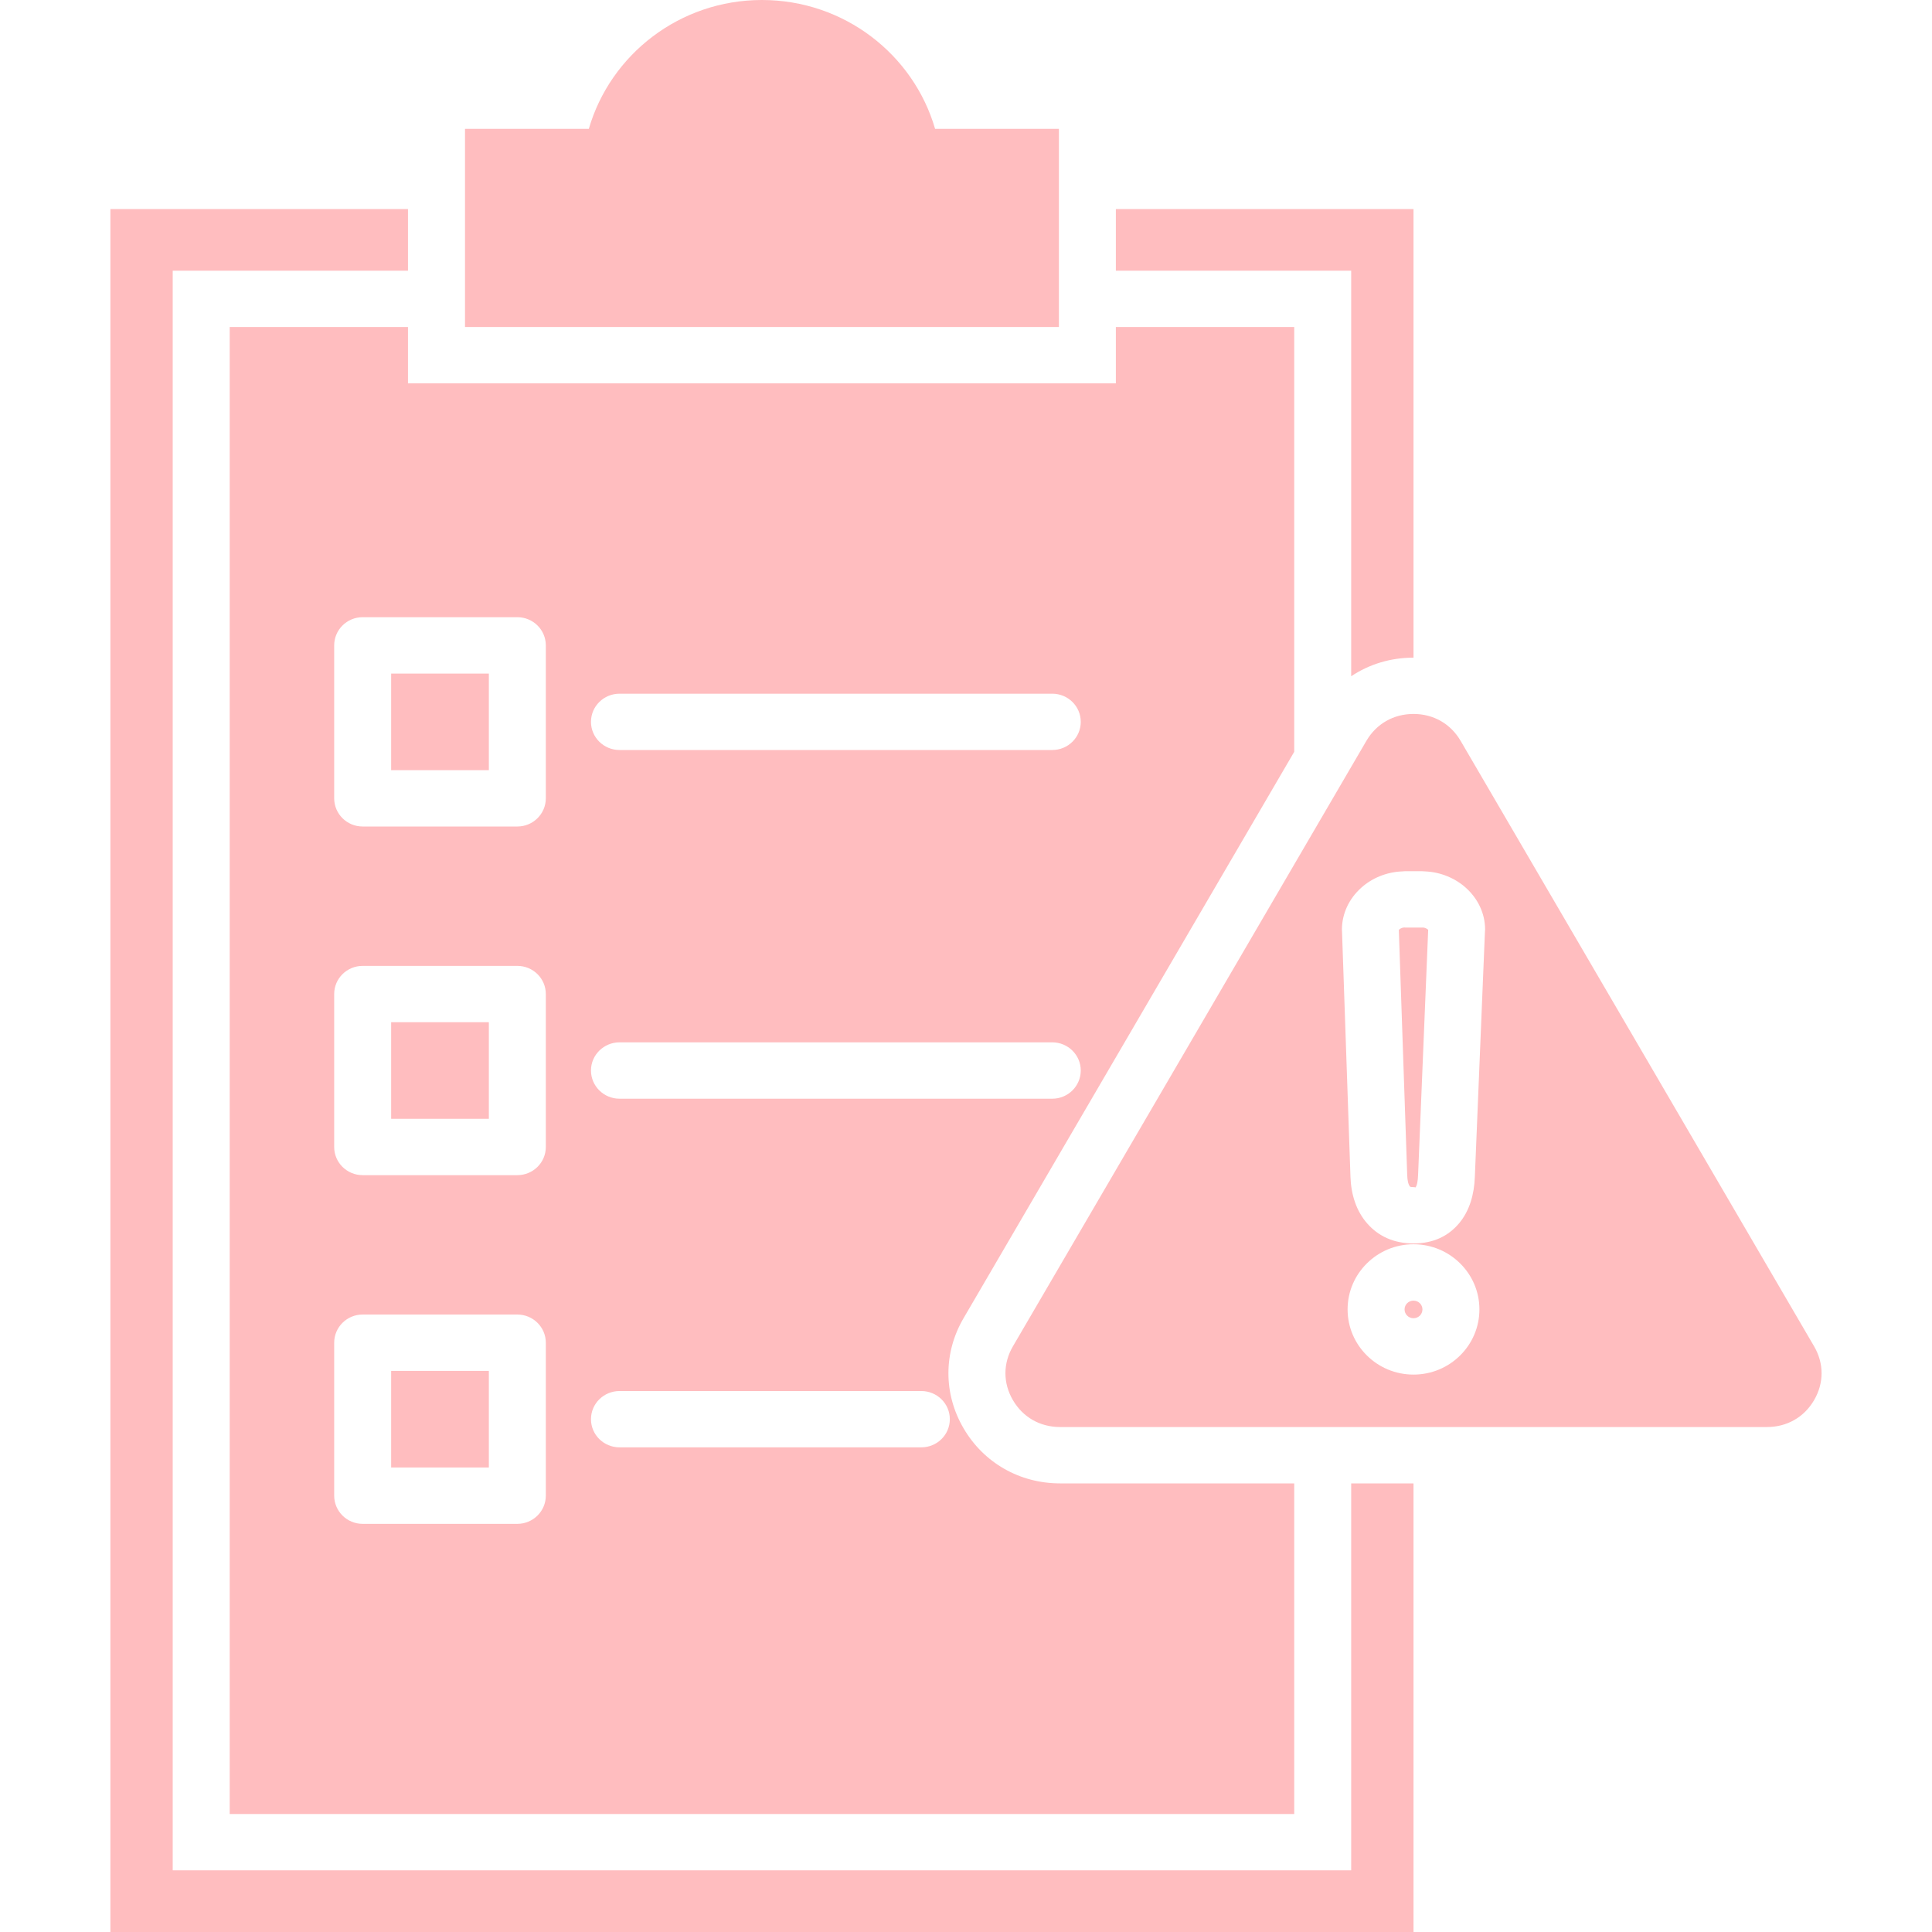 <svg width="35" height="35" viewBox="0 0 35 35" fill="none" xmlns="http://www.w3.org/2000/svg">
<path fill-rule="evenodd" clip-rule="evenodd" d="M2 3.787H7.391V4.904H3.129V33.883H24.478V26.873H25.607V35H2V3.787ZM24.478 12.251C24.804 12.033 25.192 11.914 25.607 11.914V3.787H20.215V4.904H24.478V12.251ZM4.161 5.924V32.863H23.446V26.873H19.204C18.473 26.873 17.821 26.501 17.456 25.875C17.09 25.25 17.09 24.506 17.456 23.88L23.446 13.62V5.924H20.215V6.945H7.391V5.924H4.161ZM11.223 26.22H16.691C16.976 26.22 17.207 25.992 17.207 25.71C17.207 25.428 16.976 25.2 16.691 25.2H11.223C10.938 25.2 10.706 25.428 10.706 25.71C10.706 25.992 10.938 26.22 11.223 26.22ZM6.57 23.814C6.285 23.814 6.054 24.043 6.054 24.325V27.095C6.054 27.377 6.285 27.606 6.57 27.606H9.372C9.657 27.606 9.888 27.377 9.888 27.095V24.325C9.888 24.043 9.657 23.814 9.372 23.814H6.57ZM8.856 24.835H7.086V26.585H8.856V24.835ZM11.223 19.904H19.063C19.348 19.904 19.579 19.675 19.579 19.393C19.579 19.112 19.348 18.883 19.063 18.883H11.223C10.938 18.883 10.706 19.112 10.706 19.393C10.706 19.675 10.938 19.904 11.223 19.904ZM6.57 17.498C6.285 17.498 6.054 17.726 6.054 18.008V20.779C6.054 21.061 6.285 21.289 6.57 21.289H9.372C9.657 21.289 9.888 21.061 9.888 20.779V18.008C9.888 17.726 9.657 17.498 9.372 17.498H6.57ZM8.856 18.518H7.086V20.268H8.856V18.518ZM11.223 13.587H19.063C19.348 13.587 19.579 13.359 19.579 13.077C19.579 12.795 19.348 12.567 19.063 12.567H11.223C10.938 12.567 10.706 12.795 10.706 13.077C10.706 13.359 10.938 13.587 11.223 13.587ZM6.57 11.181C6.285 11.181 6.054 11.41 6.054 11.692V14.462C6.054 14.744 6.285 14.973 6.57 14.973H9.372C9.657 14.973 9.888 14.744 9.888 14.462V11.692C9.888 11.41 9.657 11.181 9.372 11.181H6.57ZM8.856 12.202H7.086V13.952H8.856V12.202ZM8.424 2.334V5.924H19.183V2.334H16.94C16.548 0.986 15.292 0 13.803 0C12.315 0 11.059 0.986 10.667 2.334H8.424ZM26.461 13.422C26.28 13.112 25.969 12.934 25.607 12.934C25.245 12.934 24.934 13.112 24.753 13.422L21.552 18.906L18.35 24.39C18.169 24.7 18.169 25.055 18.35 25.365C18.531 25.675 18.842 25.852 19.204 25.852H25.607H32.011C32.372 25.852 32.683 25.675 32.864 25.365C33.045 25.055 33.045 24.7 32.864 24.39L29.663 18.906L26.461 13.422ZM25.448 15.783C25.431 15.783 25.453 15.784 25.407 15.786C25.118 15.796 24.85 15.909 24.655 16.087C24.443 16.279 24.31 16.546 24.31 16.844C24.31 16.868 24.311 16.833 24.312 16.876L24.465 21.321C24.476 21.641 24.571 21.941 24.77 22.166C24.967 22.39 25.243 22.526 25.607 22.526C25.974 22.526 26.242 22.388 26.433 22.161C26.623 21.934 26.706 21.639 26.718 21.325L26.901 16.88C26.903 16.841 26.904 16.853 26.904 16.841C26.904 16.544 26.771 16.279 26.56 16.087C26.366 15.911 26.1 15.797 25.813 15.786C25.771 15.784 25.775 15.783 25.765 15.783H25.448ZM25.607 22.541C25.277 22.541 24.979 22.673 24.763 22.887C24.547 23.1 24.413 23.395 24.413 23.721C24.413 24.048 24.547 24.343 24.763 24.556C24.979 24.77 25.277 24.902 25.607 24.902C25.937 24.902 26.235 24.77 26.451 24.556C26.667 24.343 26.801 24.047 26.801 23.721C26.801 23.395 26.667 23.1 26.451 22.887C26.235 22.673 25.937 22.541 25.607 22.541ZM25.721 23.608C25.692 23.58 25.652 23.562 25.607 23.562C25.562 23.562 25.522 23.58 25.493 23.608C25.463 23.637 25.445 23.677 25.445 23.721C25.445 23.766 25.463 23.806 25.493 23.835C25.522 23.863 25.562 23.881 25.607 23.881C25.652 23.881 25.692 23.863 25.721 23.835C25.75 23.806 25.769 23.766 25.769 23.721C25.769 23.677 25.75 23.637 25.721 23.608ZM25.765 16.804H25.448C25.43 16.804 25.441 16.803 25.448 16.803V16.802L25.442 16.802C25.406 16.804 25.374 16.816 25.352 16.836C25.346 16.842 25.342 16.843 25.342 16.844C25.342 16.863 25.341 16.852 25.341 16.844H25.341L25.493 21.289C25.496 21.384 25.512 21.46 25.544 21.496C25.549 21.502 25.569 21.506 25.607 21.506C25.636 21.506 25.64 21.514 25.643 21.511C25.672 21.476 25.686 21.392 25.69 21.285L25.873 16.841H25.873C25.872 16.847 25.872 16.853 25.872 16.841C25.872 16.838 25.868 16.842 25.863 16.837C25.841 16.817 25.809 16.804 25.773 16.803C25.749 16.802 25.794 16.804 25.765 16.804ZM25.873 16.84V16.841H25.873C25.873 16.834 25.874 16.827 25.873 16.84ZM25.341 16.844C25.34 16.836 25.34 16.829 25.341 16.844H25.341ZM25.448 16.802V16.803C25.453 16.802 25.456 16.802 25.448 16.802Z" fill="#FFBDBF"/>
</svg>
